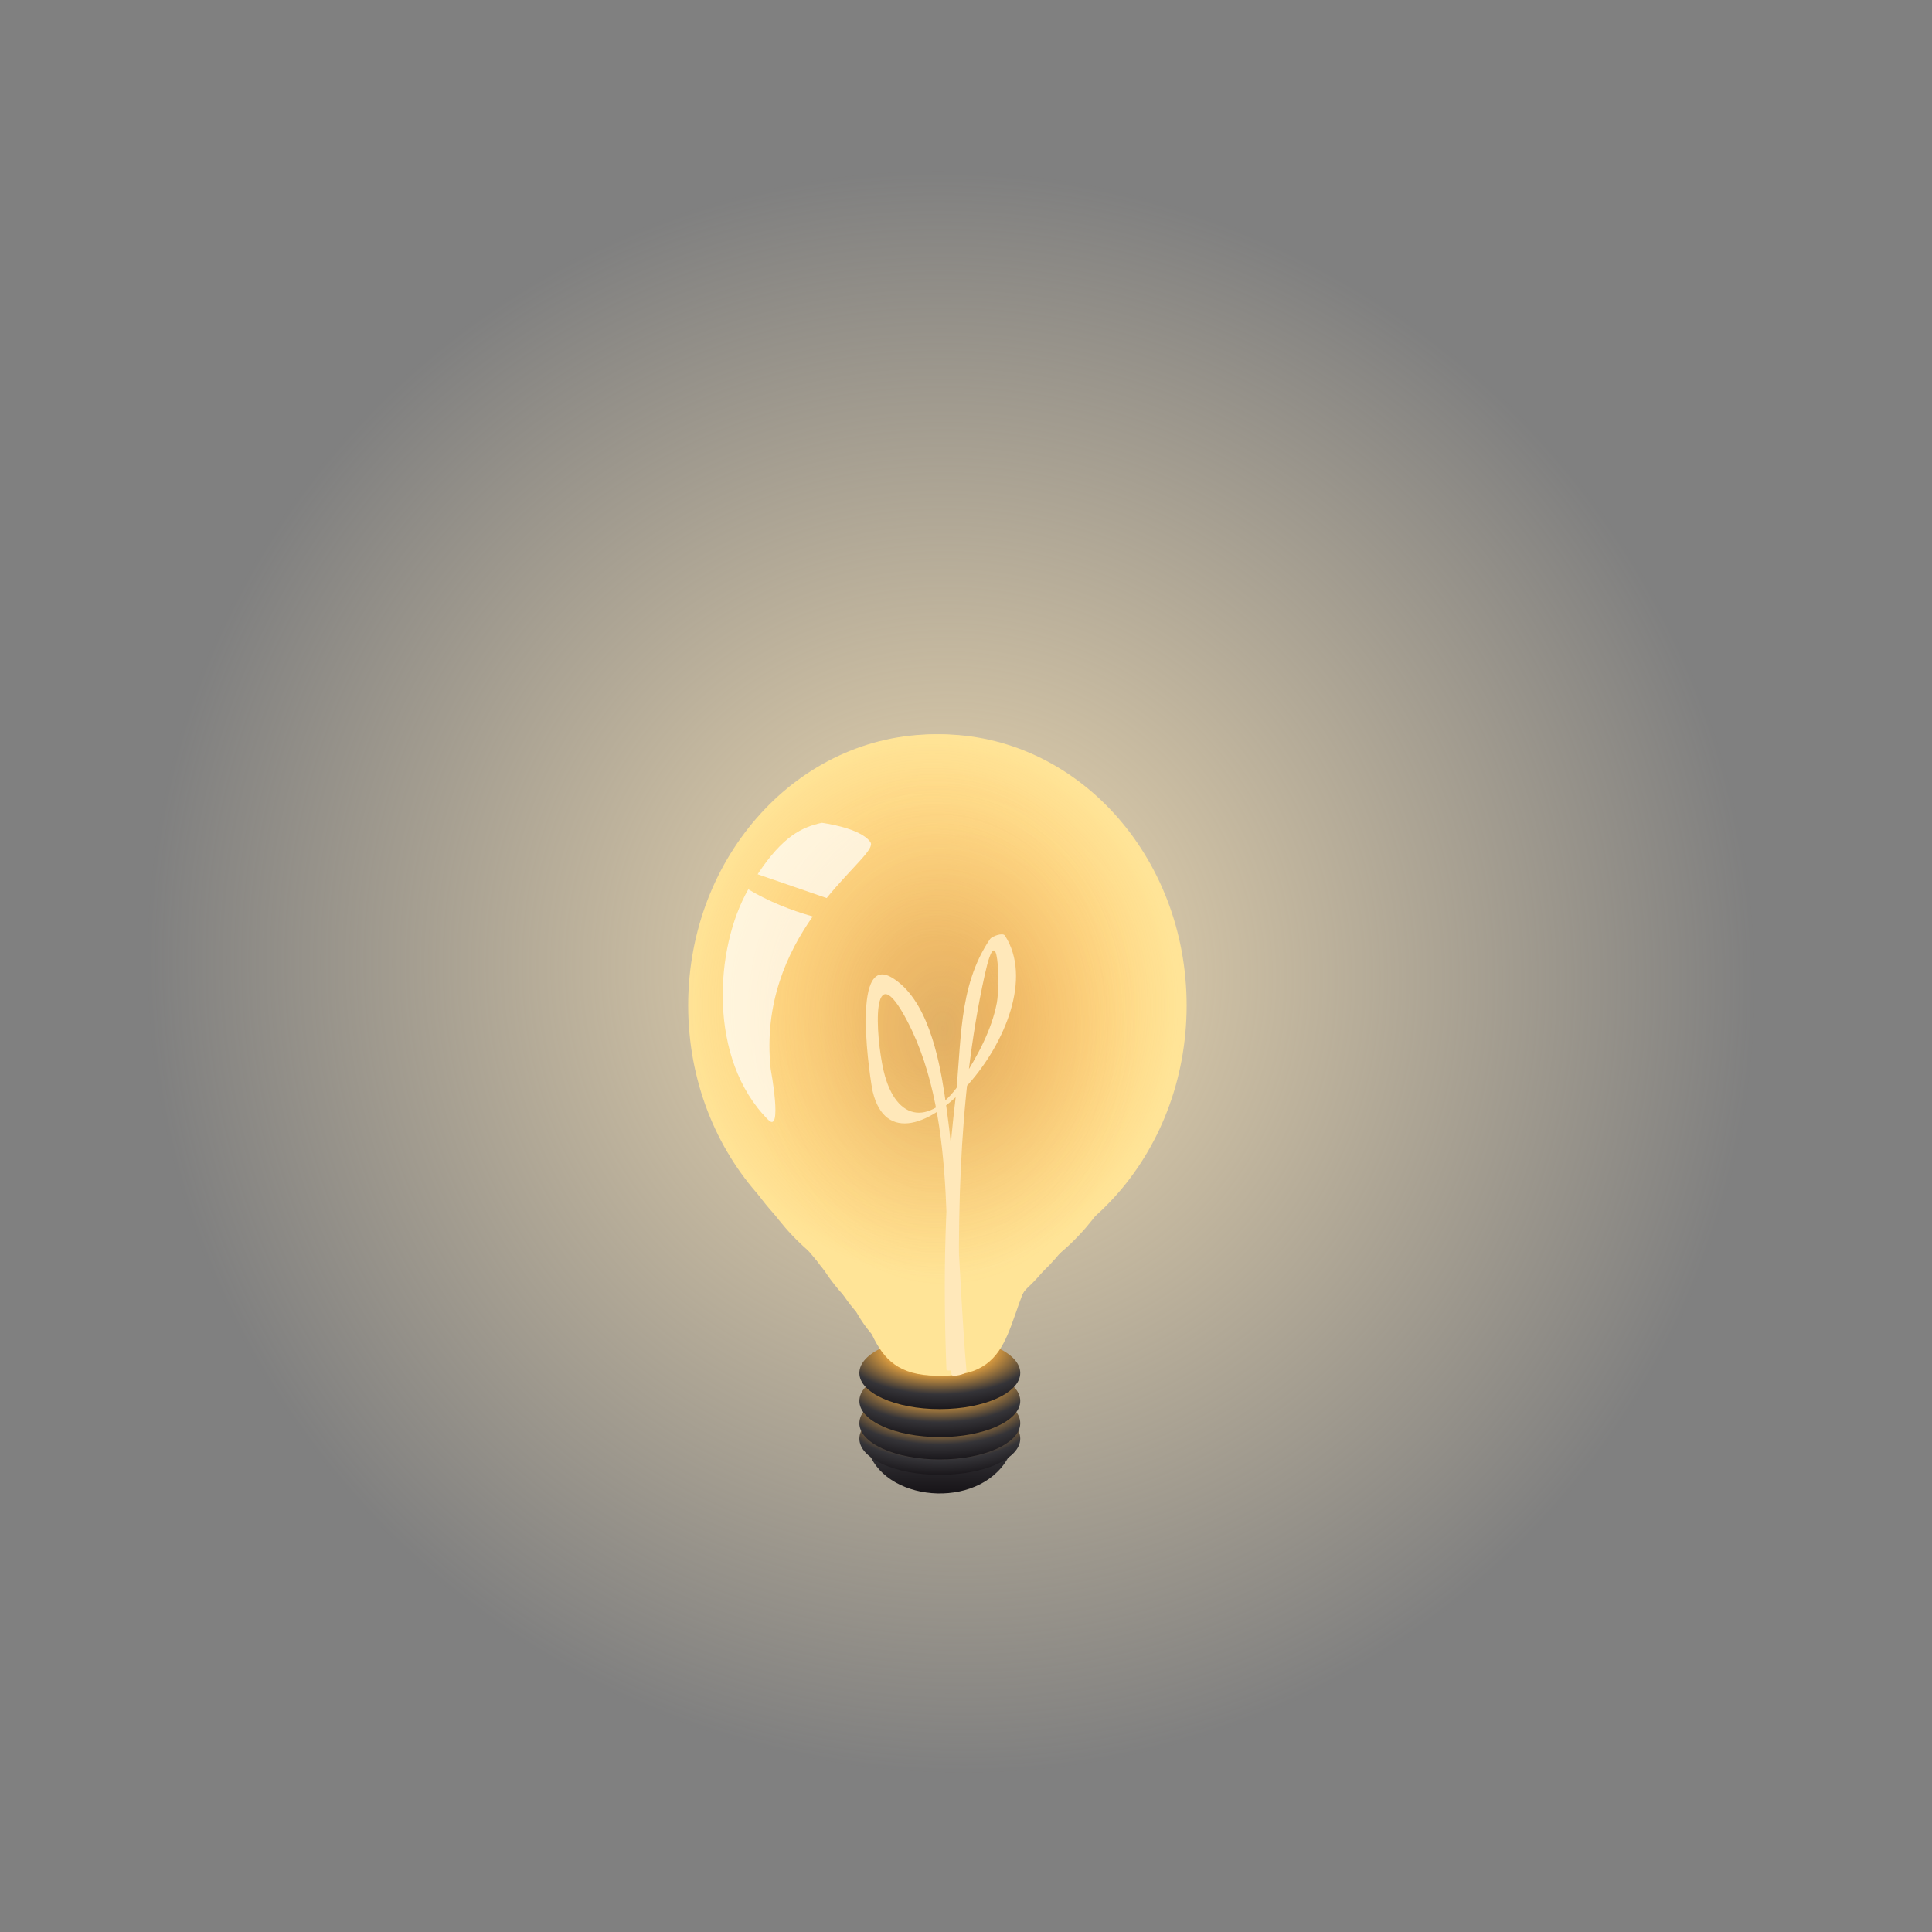 <?xml version="1.0" encoding="UTF-8" standalone="no"?>
<!-- Generator: Adobe Illustrator 14.0.0, SVG Export Plug-In . SVG Version: 6.00 Build 43363)  -->

<svg
   xmlns:dc="http://purl.org/dc/elements/1.1/"
   xmlns:cc="http://creativecommons.org/ns#"
   xmlns:rdf="http://www.w3.org/1999/02/22-rdf-syntax-ns#"
   xmlns:svg="http://www.w3.org/2000/svg"
   xmlns="http://www.w3.org/2000/svg"
   xmlns:sodipodi="http://sodipodi.sourceforge.net/DTD/sodipodi-0.dtd"
   xmlns:inkscape="http://www.inkscape.org/namespaces/inkscape"
   version="1.1"
   id="Layer_1"
   x="0px"
   y="0px"
   width="25px"
   height="25px"
   viewBox="0 0 25 25"
   enable-background="new 0 0 25 25"
   xml:space="preserve"
   inkscape:version="0.48.0 r9654"
   sodipodi:docname="PointLight.svg"
   inkscape:export-filename="C:\Users\David\Documents\Work\KabalaEngine\Data\UI\Icons\PointLight.png"
   inkscape:export-xdpi="90"
   inkscape:export-ydpi="90"><rect x="0" y="0" width="25" height="25" fill="#808080" stroke="none"/><defs
   id="defs537"><radialGradient
     id="SVGID_157_"
     cx="189.499"
     cy="87.135"
     r="11.469"
     gradientTransform="matrix(0.801,0.599,-0.589,0.789,89.028,-95.001)"
     gradientUnits="userSpaceOnUse"><stop
       offset="0.196"
       style="stop-color:#FFE8BA"
       id="stop3228" /><stop
       offset="0.914"
       style="stop-color:#FFE8BA;stop-opacity:0"
       id="stop3230" /></radialGradient><linearGradient
     id="SVGID_158_"
     gradientUnits="userSpaceOnUse"
     x1="189.347"
     y1="94.044"
     x2="189.347"
     y2="93.044"><stop
       offset="0.049"
       style="stop-color:#171418"
       id="stop3237" /><stop
       offset="0.595"
       style="stop-color:#353438"
       id="stop3239" /></linearGradient><radialGradient
     id="SVGID_159_"
     cx="187.997"
     cy="92.997"
     r="1.496"
     gradientTransform="matrix(1.221,0,0,0.556,-40.199,41.293)"
     gradientUnits="userSpaceOnUse"><stop
       offset="0.331"
       style="stop-color:#FBB040"
       id="stop3246" /><stop
       offset="0.693"
       style="stop-color:#353438"
       id="stop3248" /><stop
       offset="0.951"
       style="stop-color:#171418"
       id="stop3250" /></radialGradient><radialGradient
     id="SVGID_160_"
     cx="187.997"
     cy="92.797"
     r="1.496"
     gradientTransform="matrix(1.221,0,0,0.556,-40.199,41.204)"
     gradientUnits="userSpaceOnUse"><stop
       offset="0.331"
       style="stop-color:#FBB040"
       id="stop3255" /><stop
       offset="0.693"
       style="stop-color:#353438"
       id="stop3257" /><stop
       offset="0.951"
       style="stop-color:#171418"
       id="stop3259" /></radialGradient><radialGradient
     id="SVGID_161_"
     cx="187.997"
     cy="92.508"
     r="1.495"
     gradientTransform="matrix(1.221,0,0,0.556,-40.199,41.076)"
     gradientUnits="userSpaceOnUse"><stop
       offset="0.331"
       style="stop-color:#FBB040"
       id="stop3264" /><stop
       offset="0.693"
       style="stop-color:#353438"
       id="stop3266" /><stop
       offset="0.951"
       style="stop-color:#171418"
       id="stop3268" /></radialGradient><radialGradient
     id="SVGID_162_"
     cx="187.997"
     cy="92.147"
     r="1.495"
     gradientTransform="matrix(1.221,0,0,0.556,-40.199,40.916)"
     gradientUnits="userSpaceOnUse"><stop
       offset="0.331"
       style="stop-color:#FBB040"
       id="stop3273" /><stop
       offset="0.693"
       style="stop-color:#353438"
       id="stop3275" /><stop
       offset="0.951"
       style="stop-color:#171418"
       id="stop3277" /></radialGradient><radialGradient
     id="SVGID_163_"
     cx="193.305"
     cy="90.005"
     r="0.252"
     gradientTransform="matrix(1,0,0,1.099,0,-7.576)"
     gradientUnits="userSpaceOnUse"><stop
       offset="0.233"
       style="stop-color:#FDC064;stop-opacity:0.73"
       id="stop3284" /><stop
       offset="1"
       style="stop-color:#FFE497"
       id="stop3286" /></radialGradient><radialGradient
     id="SVGID_164_"
     cx="188.592"
     cy="87.694"
     r="3.509"
     gradientTransform="matrix(0.91,0,0,1,17.69,0)"
     gradientUnits="userSpaceOnUse"><stop
       offset="0.233"
       style="stop-color:#FDC064;stop-opacity:0.73"
       id="stop3291" /><stop
       offset="1"
       style="stop-color:#FFE497"
       id="stop3293" /></radialGradient><radialGradient
     id="SVGID_165_"
     cx="193.244"
     cy="90.004"
     r="0.252"
     gradientTransform="matrix(1,0,0,1.099,0,-7.575)"
     gradientUnits="userSpaceOnUse"><stop
       offset="0.233"
       style="stop-color:#FDC064;stop-opacity:0.73"
       id="stop3302" /><stop
       offset="1"
       style="stop-color:#FFE497"
       id="stop3304" /></radialGradient><radialGradient
     id="SVGID_166_"
     cx="193.199"
     cy="89.651"
     r="0.428"
     gradientTransform="matrix(0.99,0,0,1.091,1.791,-6.95)"
     gradientUnits="userSpaceOnUse"><stop
       offset="0.233"
       style="stop-color:#FDC064;stop-opacity:0.73"
       id="stop3309" /><stop
       offset="1"
       style="stop-color:#FFE497"
       id="stop3311" /></radialGradient><radialGradient
     id="SVGID_167_"
     cx="193.087"
     cy="89.321"
     r="0.59"
     gradientTransform="matrix(0.98,0,0,1.082,3.583,-6.273)"
     gradientUnits="userSpaceOnUse"><stop
       offset="0.233"
       style="stop-color:#FDC064;stop-opacity:0.73"
       id="stop3316" /><stop
       offset="1"
       style="stop-color:#FFE497"
       id="stop3318" /></radialGradient><radialGradient
     id="SVGID_168_"
     cx="192.124"
     cy="89.006"
     r="0.761"
     gradientTransform="matrix(0.97,0,0,1.073,6.158,-5.541)"
     gradientUnits="userSpaceOnUse"><stop
       offset="0.233"
       style="stop-color:#FDC064;stop-opacity:0.73"
       id="stop3323" /><stop
       offset="1"
       style="stop-color:#FFE497"
       id="stop3325" /></radialGradient><radialGradient
     id="SVGID_169_"
     cx="191.953"
     cy="88.718"
     r="0.956"
     gradientTransform="matrix(0.96,0,0,1.063,7.949,-4.757)"
     gradientUnits="userSpaceOnUse"><stop
       offset="0.233"
       style="stop-color:#FDC064;stop-opacity:0.73"
       id="stop3330" /><stop
       offset="1"
       style="stop-color:#FFE497"
       id="stop3332" /></radialGradient><radialGradient
     id="SVGID_170_"
     cx="191.716"
     cy="88.458"
     r="1.186"
     gradientTransform="matrix(0.95,0,0,1.052,9.74,-3.92)"
     gradientUnits="userSpaceOnUse"><stop
       offset="0.233"
       style="stop-color:#FDC064;stop-opacity:0.73"
       id="stop3337" /><stop
       offset="1"
       style="stop-color:#FFE497"
       id="stop3339" /></radialGradient><radialGradient
     id="SVGID_171_"
     cx="191.367"
     cy="88.227"
     r="1.492"
     gradientTransform="matrix(0.94,0,0,1.04,11.532,-3.027)"
     gradientUnits="userSpaceOnUse"><stop
       offset="0.233"
       style="stop-color:#FDC064;stop-opacity:0.73"
       id="stop3344" /><stop
       offset="1"
       style="stop-color:#FFE497"
       id="stop3346" /></radialGradient><radialGradient
     id="SVGID_172_"
     cx="190.876"
     cy="88.068"
     r="1.937"
     gradientTransform="matrix(0.93,0,0,1.028,13.323,-2.079)"
     gradientUnits="userSpaceOnUse"><stop
       offset="0.233"
       style="stop-color:#FDC064;stop-opacity:0.73"
       id="stop3351" /><stop
       offset="1"
       style="stop-color:#FFE497"
       id="stop3353" /></radialGradient><radialGradient
     id="SVGID_173_"
     cx="189.352"
     cy="87.868"
     r="2.59"
     gradientTransform="matrix(0.92,0,0,1.014,15.898,-1.069)"
     gradientUnits="userSpaceOnUse"><stop
       offset="0.233"
       style="stop-color:#FDC064;stop-opacity:0.73"
       id="stop3358" /><stop
       offset="1"
       style="stop-color:#FFE497"
       id="stop3360" /></radialGradient><radialGradient
     id="SVGID_174_"
     cx="188.525"
     cy="87.694"
     r="3.509"
     gradientTransform="matrix(0.91,0,0,1,17.69,0)"
     gradientUnits="userSpaceOnUse"><stop
       offset="0.233"
       style="stop-color:#FDC064;stop-opacity:0.73"
       id="stop3365" /><stop
       offset="1"
       style="stop-color:#FFE497"
       id="stop3367" /></radialGradient><radialGradient
     id="SVGID_175_"
     cx="191.033"
     cy="91.177"
     r="2.651"
     gradientTransform="matrix(1.338,-0.015,0.019,1.74,-67.947,-67.792)"
     gradientUnits="userSpaceOnUse"><stop
       offset="0"
       style="stop-color:#726658;stop-opacity:0.5"
       id="stop3372" /><stop
       offset="0.102"
       style="stop-color:#7A6A58;stop-opacity:0.429"
       id="stop3374" /><stop
       offset="0.269"
       style="stop-color:#907657;stop-opacity:0.314"
       id="stop3376" /><stop
       offset="0.48"
       style="stop-color:#B88B52;stop-opacity:0.169"
       id="stop3378" /><stop
       offset="0.724"
       style="stop-color:#FBB040;stop-opacity:0"
       id="stop3380" /></radialGradient></defs><sodipodi:namedview
   pagecolor="#ffffff"
   bordercolor="#666666"
   borderopacity="1"
   objecttolerance="10"
   gridtolerance="10"
   guidetolerance="10"
   inkscape:pageopacity="0"
   inkscape:pageshadow="2"
   inkscape:window-width="1284"
   inkscape:window-height="698"
   id="namedview535"
   showgrid="false"
   inkscape:zoom="10.44"
   inkscape:cx="12.5"
   inkscape:cy="20.162835"
   inkscape:window-x="283"
   inkscape:window-y="44"
   inkscape:window-maximized="0"
   inkscape:current-layer="Layer_1" />




<g
   transform="translate(-177.186,-74.683)"
   id="g3225"><radialGradient
     id="radialGradient6543"
     cx="189.499"
     cy="87.135"
     r="11.469"
     gradientTransform="matrix(0.801,0.599,-0.589,0.789,89.028,-95.001)"
     gradientUnits="userSpaceOnUse"><stop
       offset="0.196"
       style="stop-color:#FFE8BA"
       id="stop6545" /><stop
       offset="0.914"
       style="stop-color:#FFE8BA;stop-opacity:0"
       id="stop6547" /></radialGradient><circle
     d="m 200.292,87.135 c 0,5.937 -4.813,10.75 -10.75,10.75 -5.937,0 -10.75,-4.813 -10.75,-10.75 0,-5.937 4.813,-10.75 10.75,-10.75 5.937,0 10.75,4.813 10.75,10.75 z"
     style="opacity:0.69;fill:url(#SVGID_157_)"
     sodipodi:ry="10.75"
     sodipodi:rx="10.75"
     sodipodi:cy="87.135002"
     sodipodi:cx="189.54201"
     cx="189.542"
     cy="87.135"
     r="10.75"
     id="circle3232" /><g
     id="g3234"><linearGradient
       id="linearGradient6551"
       gradientUnits="userSpaceOnUse"
       x1="189.347"
       y1="94.044"
       x2="189.347"
       y2="93.044"><stop
         offset="0.049"
         style="stop-color:#171418"
         id="stop6553" /><stop
         offset="0.595"
         style="stop-color:#353438"
         id="stop6555" /></linearGradient><path
       style="fill:url(#SVGID_158_)"
       inkscape:connector-curvature="0"
       d="m 190.261,93.487 h -1.829 c 0.25,0.654 1.493,0.734 1.829,0 z"
       id="path3241" /><g
       id="g3243"><radialGradient
         id="radialGradient6559"
         cx="187.997"
         cy="92.997"
         r="1.496"
         gradientTransform="matrix(1.221,0,0,0.556,-40.199,41.293)"
         gradientUnits="userSpaceOnUse"><stop
           offset="0.331"
           style="stop-color:#FBB040"
           id="stop6561" /><stop
           offset="0.693"
           style="stop-color:#353438"
           id="stop6563" /><stop
           offset="0.951"
           style="stop-color:#171418"
           id="stop6565" /></radialGradient><ellipse
         d="m 190.388,93.299 c 0,0.258 -0.466,0.468 -1.041,0.468 -0.575,0 -1.041,-0.21 -1.041,-0.468 0,-0.258 0.466,-0.468 1.041,-0.468 0.575,0 1.041,0.21 1.041,0.468 z"
         style="fill:url(#SVGID_159_)"
         sodipodi:ry="0.46799999"
         sodipodi:rx="1.041"
         sodipodi:cy="93.299004"
         sodipodi:cx="189.347"
         cx="189.347"
         cy="93.299"
         rx="1.041"
         ry="0.468"
         id="ellipse3252" /><radialGradient
         id="radialGradient6568"
         cx="187.997"
         cy="92.797"
         r="1.496"
         gradientTransform="matrix(1.221,0,0,0.556,-40.199,41.204)"
         gradientUnits="userSpaceOnUse"><stop
           offset="0.331"
           style="stop-color:#FBB040"
           id="stop6570" /><stop
           offset="0.693"
           style="stop-color:#353438"
           id="stop6572" /><stop
           offset="0.951"
           style="stop-color:#171418"
           id="stop6574" /></radialGradient><ellipse
         d="m 190.388,93.099 c 0,0.259 -0.466,0.469 -1.041,0.469 -0.575,0 -1.041,-0.21 -1.041,-0.469 0,-0.259 0.466,-0.469 1.041,-0.469 0.575,0 1.041,0.21 1.041,0.469 z"
         style="fill:url(#SVGID_160_)"
         sodipodi:ry="0.46900001"
         sodipodi:rx="1.041"
         sodipodi:cy="93.098999"
         sodipodi:cx="189.347"
         cx="189.347"
         cy="93.099"
         rx="1.041"
         ry="0.469"
         id="ellipse3261" /><radialGradient
         id="radialGradient6577"
         cx="187.997"
         cy="92.508"
         r="1.495"
         gradientTransform="matrix(1.221,0,0,0.556,-40.199,41.076)"
         gradientUnits="userSpaceOnUse"><stop
           offset="0.331"
           style="stop-color:#FBB040"
           id="stop6579" /><stop
           offset="0.693"
           style="stop-color:#353438"
           id="stop6581" /><stop
           offset="0.951"
           style="stop-color:#171418"
           id="stop6583" /></radialGradient><ellipse
         d="m 190.388,92.811 c 0,0.258 -0.466,0.468 -1.041,0.468 -0.575,0 -1.041,-0.21 -1.041,-0.468 0,-0.258 0.466,-0.468 1.041,-0.468 0.575,0 1.041,0.21 1.041,0.468 z"
         style="fill:url(#SVGID_161_)"
         sodipodi:ry="0.46799999"
         sodipodi:rx="1.041"
         sodipodi:cy="92.810997"
         sodipodi:cx="189.347"
         cx="189.347"
         cy="92.811"
         rx="1.041"
         ry="0.468"
         id="ellipse3270" /><radialGradient
         id="radialGradient6586"
         cx="187.997"
         cy="92.147"
         r="1.495"
         gradientTransform="matrix(1.221,0,0,0.556,-40.199,40.916)"
         gradientUnits="userSpaceOnUse"><stop
           offset="0.331"
           style="stop-color:#FBB040"
           id="stop6588" /><stop
           offset="0.693"
           style="stop-color:#353438"
           id="stop6590" /><stop
           offset="0.951"
           style="stop-color:#171418"
           id="stop6592" /></radialGradient><ellipse
         d="m 190.388,92.449 c 0,0.258 -0.466,0.468 -1.041,0.468 -0.575,0 -1.041,-0.21 -1.041,-0.468 0,-0.258 0.466,-0.468 1.041,-0.468 0.575,0 1.041,0.21 1.041,0.468 z"
         style="fill:url(#SVGID_162_)"
         sodipodi:ry="0.46799999"
         sodipodi:rx="1.041"
         sodipodi:cy="92.448997"
         sodipodi:cx="189.347"
         cx="189.347"
         cy="92.449"
         rx="1.041"
         ry="0.468"
         id="ellipse3279" /></g><g
       id="g3281"><radialGradient
         id="radialGradient6596"
         cx="193.305"
         cy="90.005"
         r="0.252"
         gradientTransform="matrix(1,0,0,1.099,0,-7.576)"
         gradientUnits="userSpaceOnUse"><stop
           offset="0.233"
           style="stop-color:#FDC064;stop-opacity:0.73"
           id="stop6598" /><stop
           offset="1"
           style="stop-color:#FFE497"
           id="stop6600" /></radialGradient><path
         style="fill:url(#SVGID_163_)"
         inkscape:connector-curvature="0"
         d="m 189.318,91.052 c -0.542,0 -1.051,-0.13 -1.498,-0.359 0.043,0.053 0.083,0.1 0.128,0.155 0.657,0.778 0.424,1.637 1.427,1.637 1.043,0 0.772,-0.877 1.357,-1.637 0.05,-0.065 0.093,-0.122 0.141,-0.184 -0.461,0.247 -0.99,0.388 -1.555,0.388 z"
         id="path3288" /><radialGradient
         id="radialGradient6603"
         cx="188.592"
         cy="87.694"
         r="3.509"
         gradientTransform="matrix(0.91,0,0,1,17.69,0)"
         gradientUnits="userSpaceOnUse"><stop
           offset="0.233"
           style="stop-color:#FDC064;stop-opacity:0.73"
           id="stop6605" /><stop
           offset="1"
           style="stop-color:#FFE497"
           id="stop6607" /></radialGradient><ellipse
         d="m 192.541,87.694 c 0,1.938 -1.43,3.509 -3.194,3.509 -1.764,0 -3.194,-1.571 -3.194,-3.509 0,-1.938 1.43,-3.509 3.194,-3.509 1.764,0 3.194,1.571 3.194,3.509 z"
         style="fill:url(#SVGID_164_)"
         sodipodi:ry="3.5090001"
         sodipodi:rx="3.194"
         sodipodi:cy="87.694"
         sodipodi:cx="189.347"
         cx="189.347"
         cy="87.694"
         rx="3.194"
         ry="3.509"
         id="ellipse3295" /></g><g
       id="g3297"><g
         id="g3299"><radialGradient
           id="radialGradient6612"
           cx="193.244"
           cy="90.004"
           r="0.252"
           gradientTransform="matrix(1,0,0,1.099,0,-7.575)"
           gradientUnits="userSpaceOnUse"><stop
             offset="0.233"
             style="stop-color:#FDC064;stop-opacity:0.73"
             id="stop6614" /><stop
             offset="1"
             style="stop-color:#FFE497"
             id="stop6616" /></radialGradient><path
           style="fill:url(#SVGID_165_)"
           inkscape:connector-curvature="0"
           d="m 189.257,91.052 c -0.542,0 -1.051,-0.129 -1.498,-0.358 0.043,0.053 0.083,0.1 0.128,0.154 0.165,0.194 0.273,0.394 0.359,0.583 0.086,0.189 0.15,0.371 0.225,0.526 0.149,0.312 0.342,0.527 0.843,0.527 0.521,0 0.714,-0.219 0.851,-0.533 0.068,-0.157 0.122,-0.338 0.195,-0.527 0.073,-0.189 0.166,-0.386 0.312,-0.576 0.049,-0.064 0.092,-0.122 0.14,-0.184 -0.23,0.124 -0.478,0.221 -0.739,0.287 -0.26,0.066 -0.534,0.101 -0.816,0.101 z"
           id="path3306" /><radialGradient
           id="radialGradient6619"
           cx="193.199"
           cy="89.651"
           r="0.428"
           gradientTransform="matrix(0.99,0,0,1.091,1.791,-6.95)"
           gradientUnits="userSpaceOnUse"><stop
             offset="0.233"
             style="stop-color:#FDC064;stop-opacity:0.73"
             id="stop6621" /><stop
             offset="1"
             style="stop-color:#FFE497"
             id="stop6623" /></radialGradient><path
           style="fill:url(#SVGID_166_)"
           inkscape:connector-curvature="0"
           d="m 187.65,90.014 c 0.461,0.133 1.002,0.205 1.582,0.205 0.318,0 0.625,-0.011 0.91,-0.034 0.283,-0.024 0.546,-0.062 0.781,-0.115 -0.036,0.07 -0.066,0.135 -0.104,0.208 -0.113,0.215 -0.192,0.438 -0.251,0.662 -0.073,0.274 -0.157,0.531 -0.277,0.745 -0.193,0.345 -0.446,0.588 -1.007,0.588 -0.543,0 -0.796,-0.238 -1,-0.582 -0.126,-0.212 -0.223,-0.468 -0.304,-0.744 -0.073,-0.25 -0.157,-0.499 -0.258,-0.736 -0.031,-0.07 -0.05,-0.132 -0.072,-0.197 z"
           id="path3313" /><radialGradient
           id="radialGradient6626"
           cx="193.087"
           cy="89.321"
           r="0.59"
           gradientTransform="matrix(0.98,0,0,1.082,3.583,-6.273)"
           gradientUnits="userSpaceOnUse"><stop
             offset="0.233"
             style="stop-color:#FDC064;stop-opacity:0.73"
             id="stop6628" /><stop
             offset="1"
             style="stop-color:#FFE497"
             id="stop6630" /></radialGradient><path
           style="fill:url(#SVGID_167_)"
           inkscape:connector-curvature="0"
           d="m 187.54,89.35 c 0.476,0.037 1.049,0.05 1.667,0.05 0.354,0 0.693,0.016 1.003,0.035 0.305,0.019 0.583,0.038 0.822,0.055 -0.023,0.078 -0.042,0.152 -0.069,0.232 -0.079,0.24 -0.141,0.492 -0.189,0.747 -0.069,0.361 -0.185,0.694 -0.358,0.962 -0.245,0.378 -0.562,0.643 -1.164,0.643 -0.586,0 -0.903,-0.26 -1.157,-0.638 -0.18,-0.267 -0.311,-0.599 -0.383,-0.961 -0.062,-0.311 -0.116,-0.612 -0.158,-0.89 -0.013,-0.083 -0.012,-0.159 -0.014,-0.235 z"
           id="path3320" /><radialGradient
           id="radialGradient6633"
           cx="192.124"
           cy="89.006"
           r="0.761"
           gradientTransform="matrix(0.97,0,0,1.073,6.158,-5.541)"
           gradientUnits="userSpaceOnUse"><stop
             offset="0.233"
             style="stop-color:#FDC064;stop-opacity:0.73"
             id="stop6635" /><stop
             offset="1"
             style="stop-color:#FFE497"
             id="stop6637" /></radialGradient><path
           style="fill:url(#SVGID_168_)"
           inkscape:connector-curvature="0"
           d="m 187.456,88.737 c 0.49,-0.059 1.096,-0.104 1.751,-0.104 0.391,0 0.762,0.041 1.096,0.102 0.328,0.06 0.621,0.139 0.864,0.228 -0.01,0.084 -0.018,0.167 -0.033,0.256 -0.045,0.265 -0.087,0.546 -0.127,0.833 -0.062,0.448 -0.212,0.856 -0.442,1.179 -0.294,0.414 -0.678,0.698 -1.32,0.698 -0.628,0 -1.013,-0.281 -1.315,-0.694 -0.235,-0.321 -0.399,-0.729 -0.462,-1.178 -0.052,-0.37 -0.072,-0.727 -0.057,-1.043 0.005,-0.099 0.025,-0.188 0.045,-0.277 z"
           id="path3327" /><radialGradient
           id="radialGradient6640"
           cx="191.953"
           cy="88.718"
           r="0.956"
           gradientTransform="matrix(0.96,0,0,1.063,7.949,-4.757)"
           gradientUnits="userSpaceOnUse"><stop
             offset="0.233"
             style="stop-color:#FDC064;stop-opacity:0.73"
             id="stop6642" /><stop
             offset="1"
             style="stop-color:#FFE497"
             id="stop6644" /></radialGradient><path
           style="fill:url(#SVGID_169_)"
           inkscape:connector-curvature="0"
           d="m 187.404,88.15 c 0.505,-0.155 1.143,-0.258 1.835,-0.258 0.427,0 0.83,0.065 1.189,0.169 0.349,0.102 0.658,0.238 0.906,0.398 0.003,0.092 0.006,0.183 0.002,0.28 -0.012,0.291 -0.033,0.601 -0.065,0.918 -0.054,0.535 -0.238,1.02 -0.524,1.396 -0.342,0.449 -0.794,0.753 -1.476,0.753 -0.67,0 -1.123,-0.301 -1.472,-0.75 -0.291,-0.374 -0.487,-0.859 -0.541,-1.396 -0.043,-0.429 -0.028,-0.84 0.043,-1.195 0.023,-0.112 0.062,-0.215 0.103,-0.315 z"
           id="path3334" /><radialGradient
           id="radialGradient6647"
           cx="191.716"
           cy="88.458"
           r="1.186"
           gradientTransform="matrix(0.95,0,0,1.052,9.74,-3.92)"
           gradientUnits="userSpaceOnUse"><stop
             offset="0.233"
             style="stop-color:#FDC064;stop-opacity:0.73"
             id="stop6649" /><stop
             offset="1"
             style="stop-color:#FFE497"
             id="stop6651" /></radialGradient><path
           style="fill:url(#SVGID_170_)"
           inkscape:connector-curvature="0"
           d="m 187.341,87.562 c 0.52,-0.251 1.189,-0.411 1.92,-0.411 0.463,0 0.899,0.089 1.283,0.237 0.372,0.143 0.695,0.338 0.947,0.569 0.016,0.099 0.03,0.199 0.038,0.304 0.022,0.314 0.021,0.654 -0.004,1.004 -0.045,0.622 -0.262,1.185 -0.606,1.613 -0.39,0.486 -0.911,0.808 -1.633,0.808 -0.712,0 -1.233,-0.319 -1.629,-0.805 -0.348,-0.427 -0.577,-0.99 -0.62,-1.613 -0.034,-0.488 0.018,-0.954 0.144,-1.349 0.041,-0.129 0.099,-0.246 0.16,-0.357 z"
           id="path3341" /><radialGradient
           id="radialGradient6654"
           cx="191.367"
           cy="88.227"
           r="1.492"
           gradientTransform="matrix(0.94,0,0,1.04,11.532,-3.027)"
           gradientUnits="userSpaceOnUse"><stop
             offset="0.233"
             style="stop-color:#FDC064;stop-opacity:0.73"
             id="stop6656" /><stop
             offset="1"
             style="stop-color:#FFE497"
             id="stop6658" /></radialGradient><path
           style="fill:url(#SVGID_171_)"
           inkscape:connector-curvature="0"
           d="m 187.266,86.975 c 0.534,-0.348 1.236,-0.566 2.005,-0.566 0.498,0 0.967,0.114 1.376,0.305 0.394,0.184 0.733,0.438 0.989,0.74 0.028,0.106 0.055,0.214 0.073,0.328 0.056,0.34 0.076,0.708 0.058,1.089 -0.035,0.709 -0.286,1.349 -0.688,1.83 -0.437,0.522 -1.027,0.863 -1.789,0.863 -0.755,0 -1.346,-0.338 -1.787,-0.86 -0.405,-0.48 -0.666,-1.12 -0.699,-1.83 -0.025,-0.548 0.063,-1.067 0.244,-1.502 0.059,-0.143 0.136,-0.274 0.218,-0.397 z"
           id="path3348" /><radialGradient
           id="radialGradient6661"
           cx="190.876"
           cy="88.068"
           r="1.937"
           gradientTransform="matrix(0.93,0,0,1.028,13.323,-2.079)"
           gradientUnits="userSpaceOnUse"><stop
             offset="0.233"
             style="stop-color:#FDC064;stop-opacity:0.73"
             id="stop6663" /><stop
             offset="1"
             style="stop-color:#FFE497"
             id="stop6665" /></radialGradient><path
           style="fill:url(#SVGID_172_)"
           inkscape:connector-curvature="0"
           d="m 187.19,86.431 c 0.549,-0.443 1.283,-0.72 2.089,-0.72 0.534,0 1.036,0.138 1.469,0.373 0.416,0.226 0.771,0.539 1.031,0.911 0.042,0.114 0.079,0.23 0.109,0.352 0.09,0.365 0.132,0.762 0.12,1.175 -0.024,0.796 -0.311,1.515 -0.771,2.047 -0.484,0.56 -1.143,0.918 -1.945,0.918 -0.798,0 -1.457,-0.357 -1.944,-0.917 -0.463,-0.532 -0.756,-1.251 -0.778,-2.047 -0.017,-0.607 0.11,-1.178 0.345,-1.655 0.078,-0.157 0.172,-0.303 0.275,-0.437 z"
           id="path3355" /><radialGradient
           id="radialGradient6668"
           cx="189.352"
           cy="87.868"
           r="2.59"
           gradientTransform="matrix(0.92,0,0,1.014,15.898,-1.069)"
           gradientUnits="userSpaceOnUse"><stop
             offset="0.233"
             style="stop-color:#FDC064;stop-opacity:0.73"
             id="stop6670" /><stop
             offset="1"
             style="stop-color:#FFE497"
             id="stop6672" /></radialGradient><path
           style="fill:url(#SVGID_173_)"
           inkscape:connector-curvature="0"
           d="m 187.108,85.822 c 0.564,-0.539 1.33,-0.874 2.174,-0.874 0.57,0 1.105,0.162 1.563,0.441 0.438,0.266 0.807,0.639 1.072,1.083 0.054,0.121 0.103,0.246 0.145,0.376 0.123,0.39 0.188,0.815 0.182,1.261 -0.012,0.883 -0.334,1.681 -0.854,2.265 -0.531,0.597 -1.26,0.972 -2.102,0.972 -0.84,0 -1.569,-0.374 -2.102,-0.972 -0.52,-0.583 -0.846,-1.381 -0.857,-2.264 -0.008,-0.667 0.156,-1.291 0.445,-1.808 0.098,-0.174 0.211,-0.333 0.334,-0.48 z"
           id="path3362" /><radialGradient
           id="radialGradient6675"
           cx="188.525"
           cy="87.694"
           r="3.509"
           gradientTransform="matrix(0.91,0,0,1,17.69,0)"
           gradientUnits="userSpaceOnUse"><stop
             offset="0.233"
             style="stop-color:#FDC064;stop-opacity:0.73"
             id="stop6677" /><stop
             offset="1"
             style="stop-color:#FFE497"
             id="stop6679" /></radialGradient><path
           style="fill:url(#SVGID_174_)"
           inkscape:connector-curvature="0"
           d="m 192.479,87.693 c 0,0.97 -0.357,1.847 -0.936,2.482 -0.578,0.635 -1.376,1.027 -2.258,1.027 -0.882,0 -1.68,-0.393 -2.258,-1.027 -0.578,-0.635 -0.936,-1.512 -0.936,-2.482 0,-0.969 0.358,-1.846 0.936,-2.48 0.578,-0.635 1.376,-1.028 2.258,-1.028 1.765,0 3.194,1.571 3.194,3.508 z"
           id="path3369" /></g></g><radialGradient
       id="radialGradient6682"
       cx="191.033"
       cy="91.177"
       r="2.651"
       gradientTransform="matrix(1.338,-0.015,0.019,1.74,-67.947,-67.792)"
       gradientUnits="userSpaceOnUse"><stop
         offset="0"
         style="stop-color:#726658;stop-opacity:0.5"
         id="stop6684" /><stop
         offset="0.102"
         style="stop-color:#7A6A58;stop-opacity:0.429"
         id="stop6686" /><stop
         offset="0.269"
         style="stop-color:#907657;stop-opacity:0.314"
         id="stop6688" /><stop
         offset="0.48"
         style="stop-color:#B88B52;stop-opacity:0.169"
         id="stop6690" /><stop
         offset="0.724"
         style="stop-color:#FBB040;stop-opacity:0"
         id="stop6692" /></radialGradient><path
       style="opacity:0.4;fill:url(#SVGID_175_)"
       inkscape:connector-curvature="0"
       d="m 191.913,87.952 c 0.021,1.843 -1.112,3.351 -2.529,3.366 -1.416,0.016 -2.583,-1.465 -2.603,-3.31 -0.021,-1.843 1.112,-3.35 2.529,-3.365 1.417,-0.016 2.583,1.465 2.603,3.309 z"
       id="path3382" /><g
       id="g3384"><g
         id="g3386"><path
           style="fill:#ffe8ba"
           inkscape:connector-curvature="0"
           d="m 189.692,92.42 c -0.103,-1.196 -0.102,-2.397 -0.285,-3.585 -0.073,-0.476 -0.224,-1.23 -0.68,-1.502 -0.546,-0.326 -0.271,1.379 -0.249,1.472 0.32,1.347 2.415,-0.923 1.712,-2.015 -0.028,-0.044 -0.169,0.01 -0.192,0.043 -0.425,0.624 -0.365,1.373 -0.451,2.095 -0.137,1.154 -0.16,2.318 -0.114,3.478 0.001,0.03 0.195,0 0.193,-0.052 -0.066,-1.647 -0.055,-3.444 0.304,-5.062 0.174,-0.784 0.199,0.135 0.155,0.368 -0.068,0.355 -0.252,0.69 -0.445,0.991 -0.39,0.61 -0.858,0.569 -1.019,-0.108 -0.109,-0.461 -0.169,-1.556 0.307,-0.644 0.681,1.306 0.449,3.147 0.571,4.572 0.003,0.034 0.198,-0.001 0.193,-0.051 l 0,0 z"
           id="path3388" /></g></g><g
       style="opacity:0.7"
       id="g3390"><path
         style="fill:#ffffff"
         inkscape:connector-curvature="0"
         d="m 187.883,86.304 c 0.326,-0.4 0.625,-0.636 0.567,-0.722 -0.126,-0.189 -0.63,-0.252 -0.63,-0.252 -0.254,0.056 -0.504,0.17 -0.83,0.666 l 0.893,0.308 z"
         id="path3392" /><path
         style="fill:#ffffff"
         inkscape:connector-curvature="0"
         d="m 187.703,86.542 c -0.294,-0.083 -0.578,-0.198 -0.834,-0.351 -0.436,0.759 -0.527,2.199 0.258,2.983 0.189,0.189 0.031,-0.662 0.031,-0.662 -0.088,-0.847 0.212,-1.496 0.545,-1.97 z"
         id="path3394" /></g></g></g></svg>